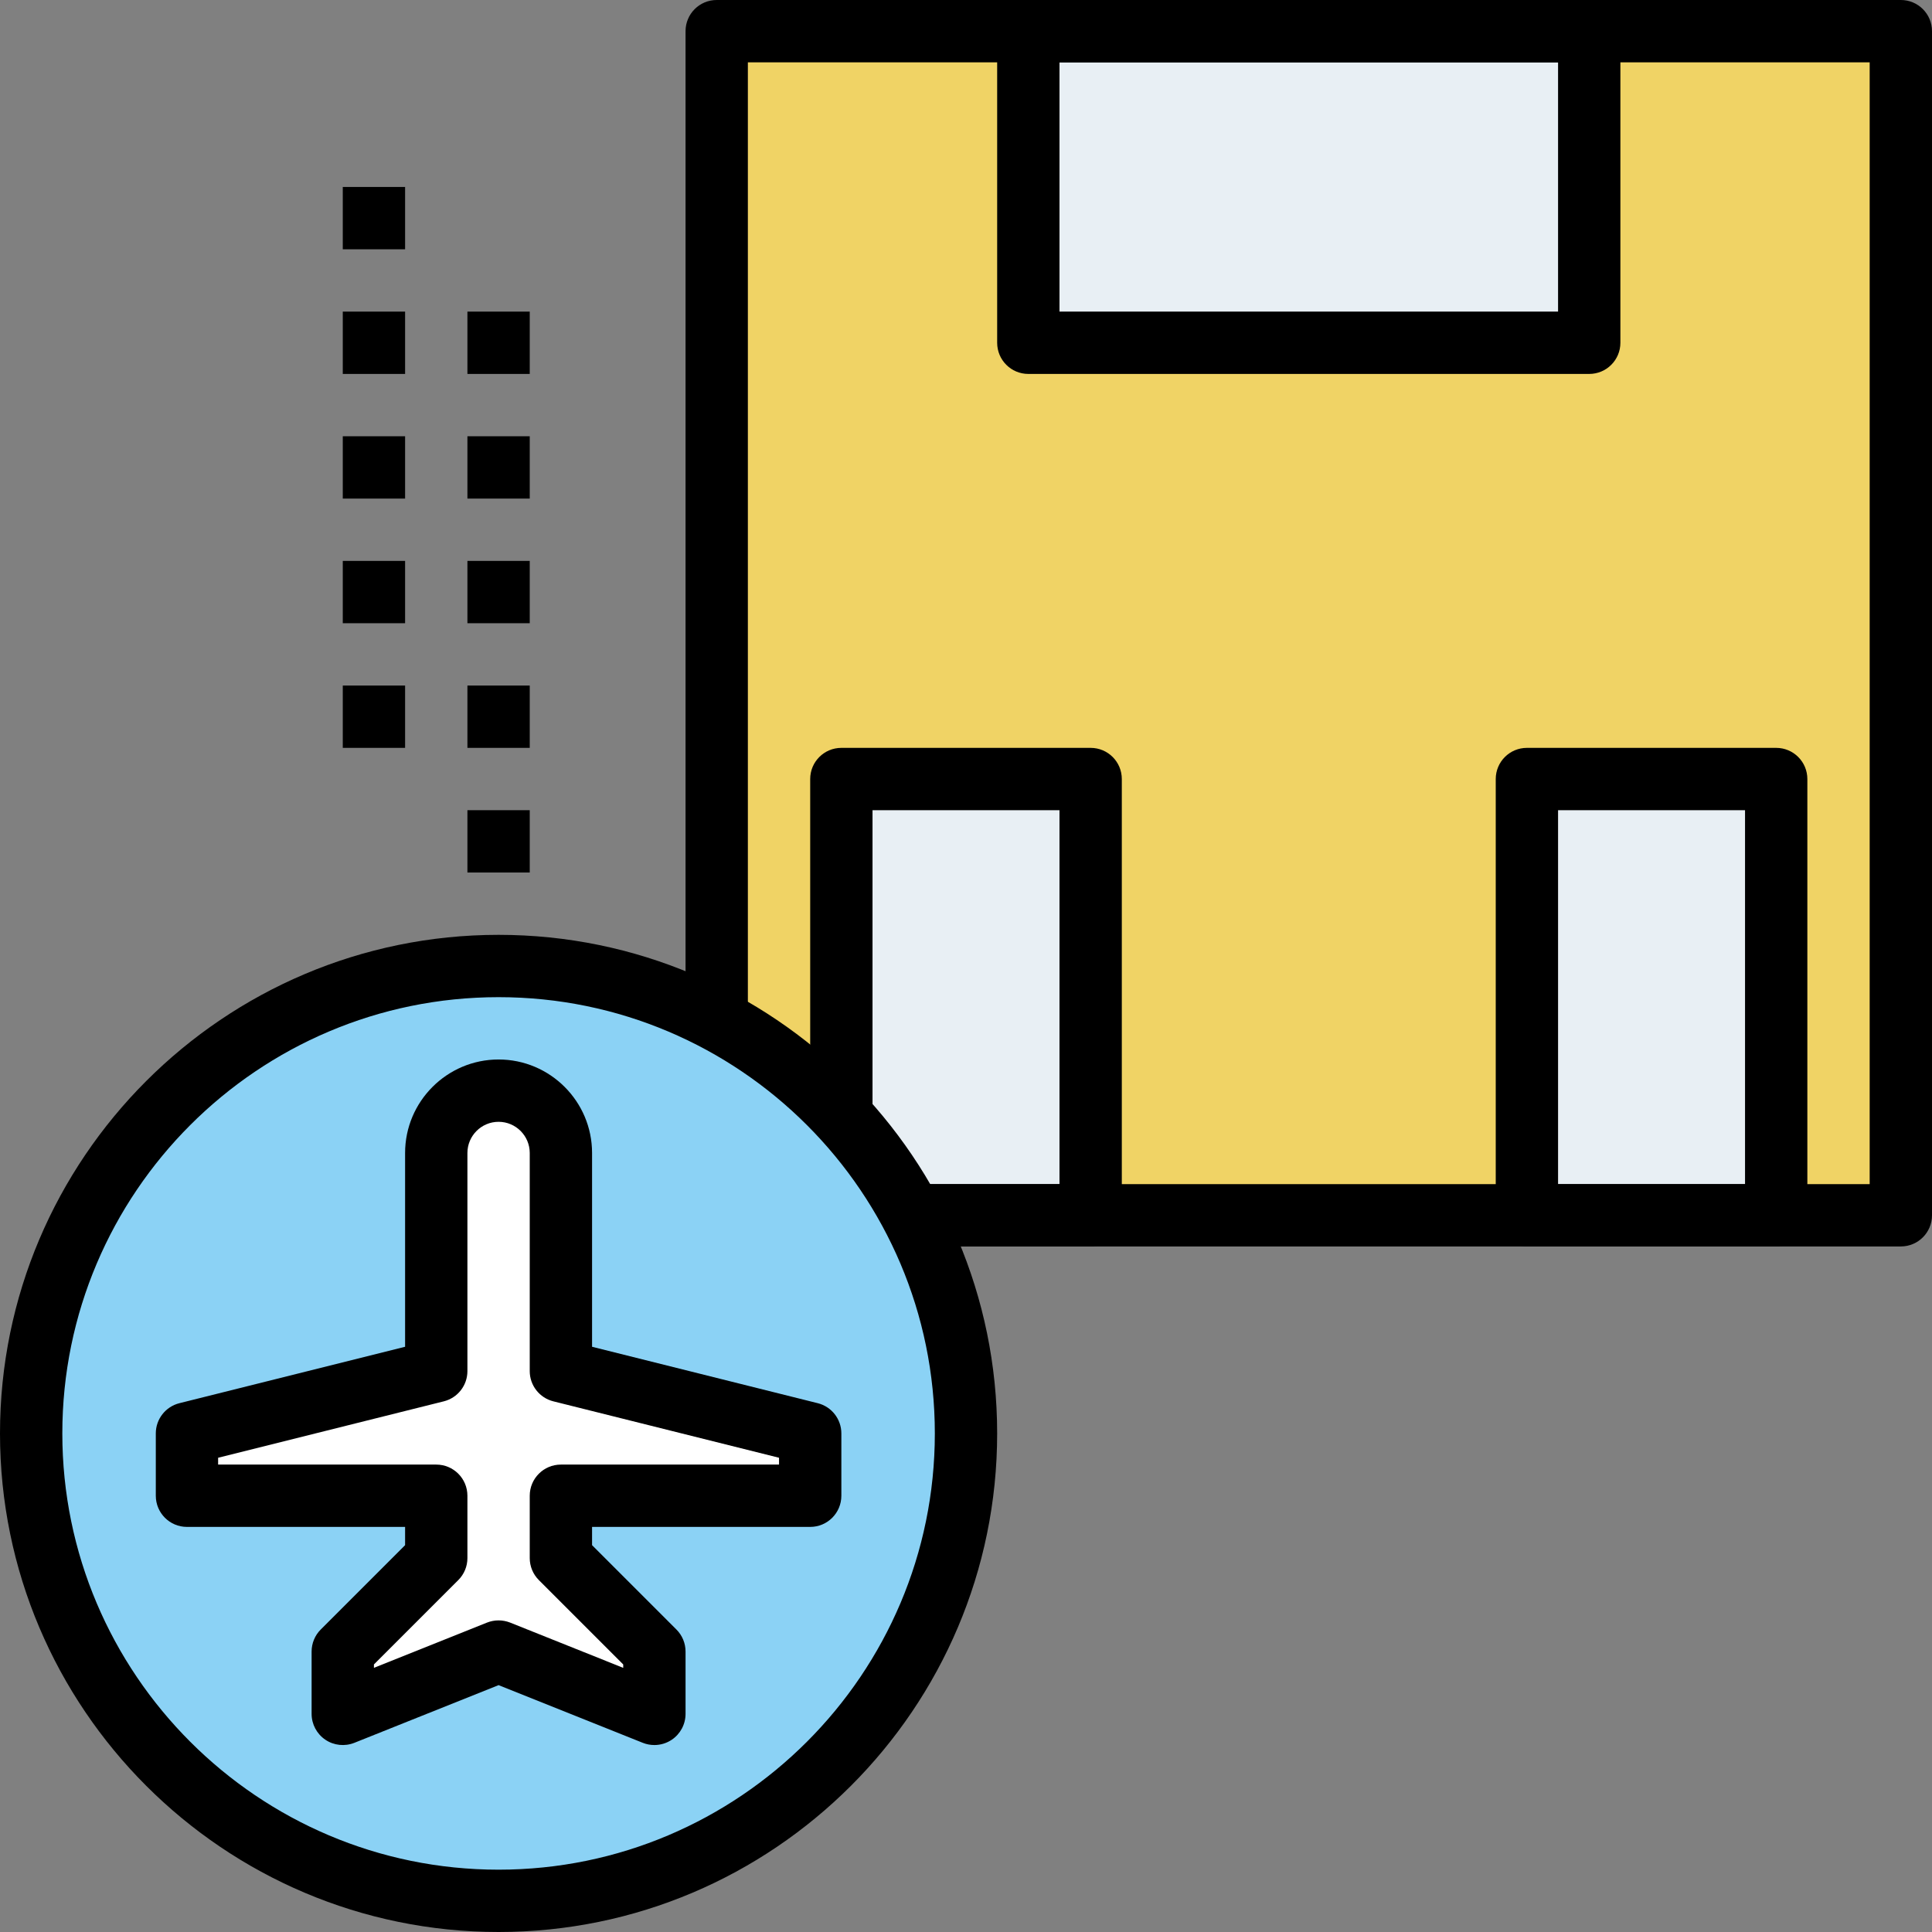<svg height="496pt" viewBox="0 0 496 496" width="496pt" xmlns="http://www.w3.org/2000/svg"><rect x="0" y="0" width="496" height="496" fill="#808080" stroke="none"/><path d="m232 312h256v-304h-304v256" fill="#f0d365"/><path d="m216 312v-112h64v112h-48" fill="#e8eff4"/><path d="m248 368c0 66.273-53.727 120-120 120s-120-53.727-120-120 53.727-120 120-120 120 53.727 120 120zm0 0" fill="#8bd2f5"/><path d="m144 384h64v-16l-64-16v-56c0-8.84-7.16-16-16-16s-16 7.16-16 16v56l-64 16v16h64v16l-24 24v16l40-16 40 16v-16l-24-24zm0 0" fill="#fff"/><path d="m264 8h144v80h-144zm0 0" fill="#e8eff4"/><path d="m392 200h64v112h-64zm0 0" fill="#e8eff4"/><path d="m168 448c-1.008 0-2.016-.184-2.969-.566l-37.031-14.816-37.031 14.816c-2.457.973-5.258.688-7.457-.809-2.191-1.488-3.512-3.969-3.512-6.625v-16c0-2.121.84-4.16 2.344-5.656l21.656-21.656v-4.688h-56c-4.426 0-8-3.586-8-8v-16c0-3.672 2.496-6.871 6.062-7.762l57.938-14.484v-49.754c0-13.23 10.77-24 24-24s24 10.77 24 24v49.754l57.938 14.484c3.566.891 6.062 4.09 6.062 7.762v16c0 4.414-3.574 8-8 8h-56v4.688l21.656 21.656c1.504 1.496 2.344 3.535 2.344 5.656v16c0 2.656-1.32 5.137-3.512 6.625-1.344.91-2.914 1.375-4.488 1.375zm-40-32c1.008 0 2.016.191 2.969.566l29.031 11.617v-.871l-21.656-21.656c-1.504-1.496-2.344-3.535-2.344-5.656v-16c0-4.414 3.574-8 8-8h56v-1.754l-57.938-14.484c-3.566-.891-6.062-4.09-6.062-7.762v-56c0-4.406-3.586-8-8-8s-8 3.594-8 8v56c0 3.672-2.496 6.871-6.062 7.762l-57.938 14.484v1.754h56c4.426 0 8 3.586 8 8v16c0 2.121-.84 4.16-2.344 5.656l-21.656 21.656v.871l29.031-11.617c.953-.375 1.961-.566 2.969-.566zm0 0"/><path d="m128 496c-70.574 0-128-57.426-128-128s57.426-128 128-128 128 57.426 128 128-57.426 128-128 128zm0-240c-61.762 0-112 50.238-112 112s50.238 112 112 112 112-50.238 112-112-50.238-112-112-112zm0 0"/><path d="m488 320h-256v-16h248v-288h-288v248h-16v-256c0-4.414 3.574-8 8-8h304c4.426 0 8 3.586 8 8v304c0 4.414-3.574 8-8 8zm0 0"/><path d="m408 96h-144c-4.426 0-8-3.586-8-8v-80c0-4.414 3.574-8 8-8h144c4.426 0 8 3.586 8 8v80c0 4.414-3.574 8-8 8zm-136-16h128v-64h-128zm0 0"/><path d="m456 320h-64c-4.426 0-8-3.586-8-8v-112c0-4.414 3.574-8 8-8h64c4.426 0 8 3.586 8 8v112c0 4.414-3.574 8-8 8zm-56-16h48v-96h-48zm0 0"/><path d="m280 320h-48v-16h40v-96h-48v80h-16v-88c0-4.414 3.574-8 8-8h64c4.426 0 8 3.586 8 8v112c0 4.414-3.574 8-8 8zm0 0"/><path d="m120 208h16v16h-16zm0 0"/><path d="m120 176h16v16h-16zm0 0"/><path d="m120 144h16v16h-16zm0 0"/><path d="m120 112h16v16h-16zm0 0"/><path d="m120 80h16v16h-16zm0 0"/><path d="m88 176h16v16h-16zm0 0"/><path d="m88 144h16v16h-16zm0 0"/><path d="m88 112h16v16h-16zm0 0"/><path d="m88 80h16v16h-16zm0 0"/><path d="m88 48h16v16h-16zm0 0"/></svg>